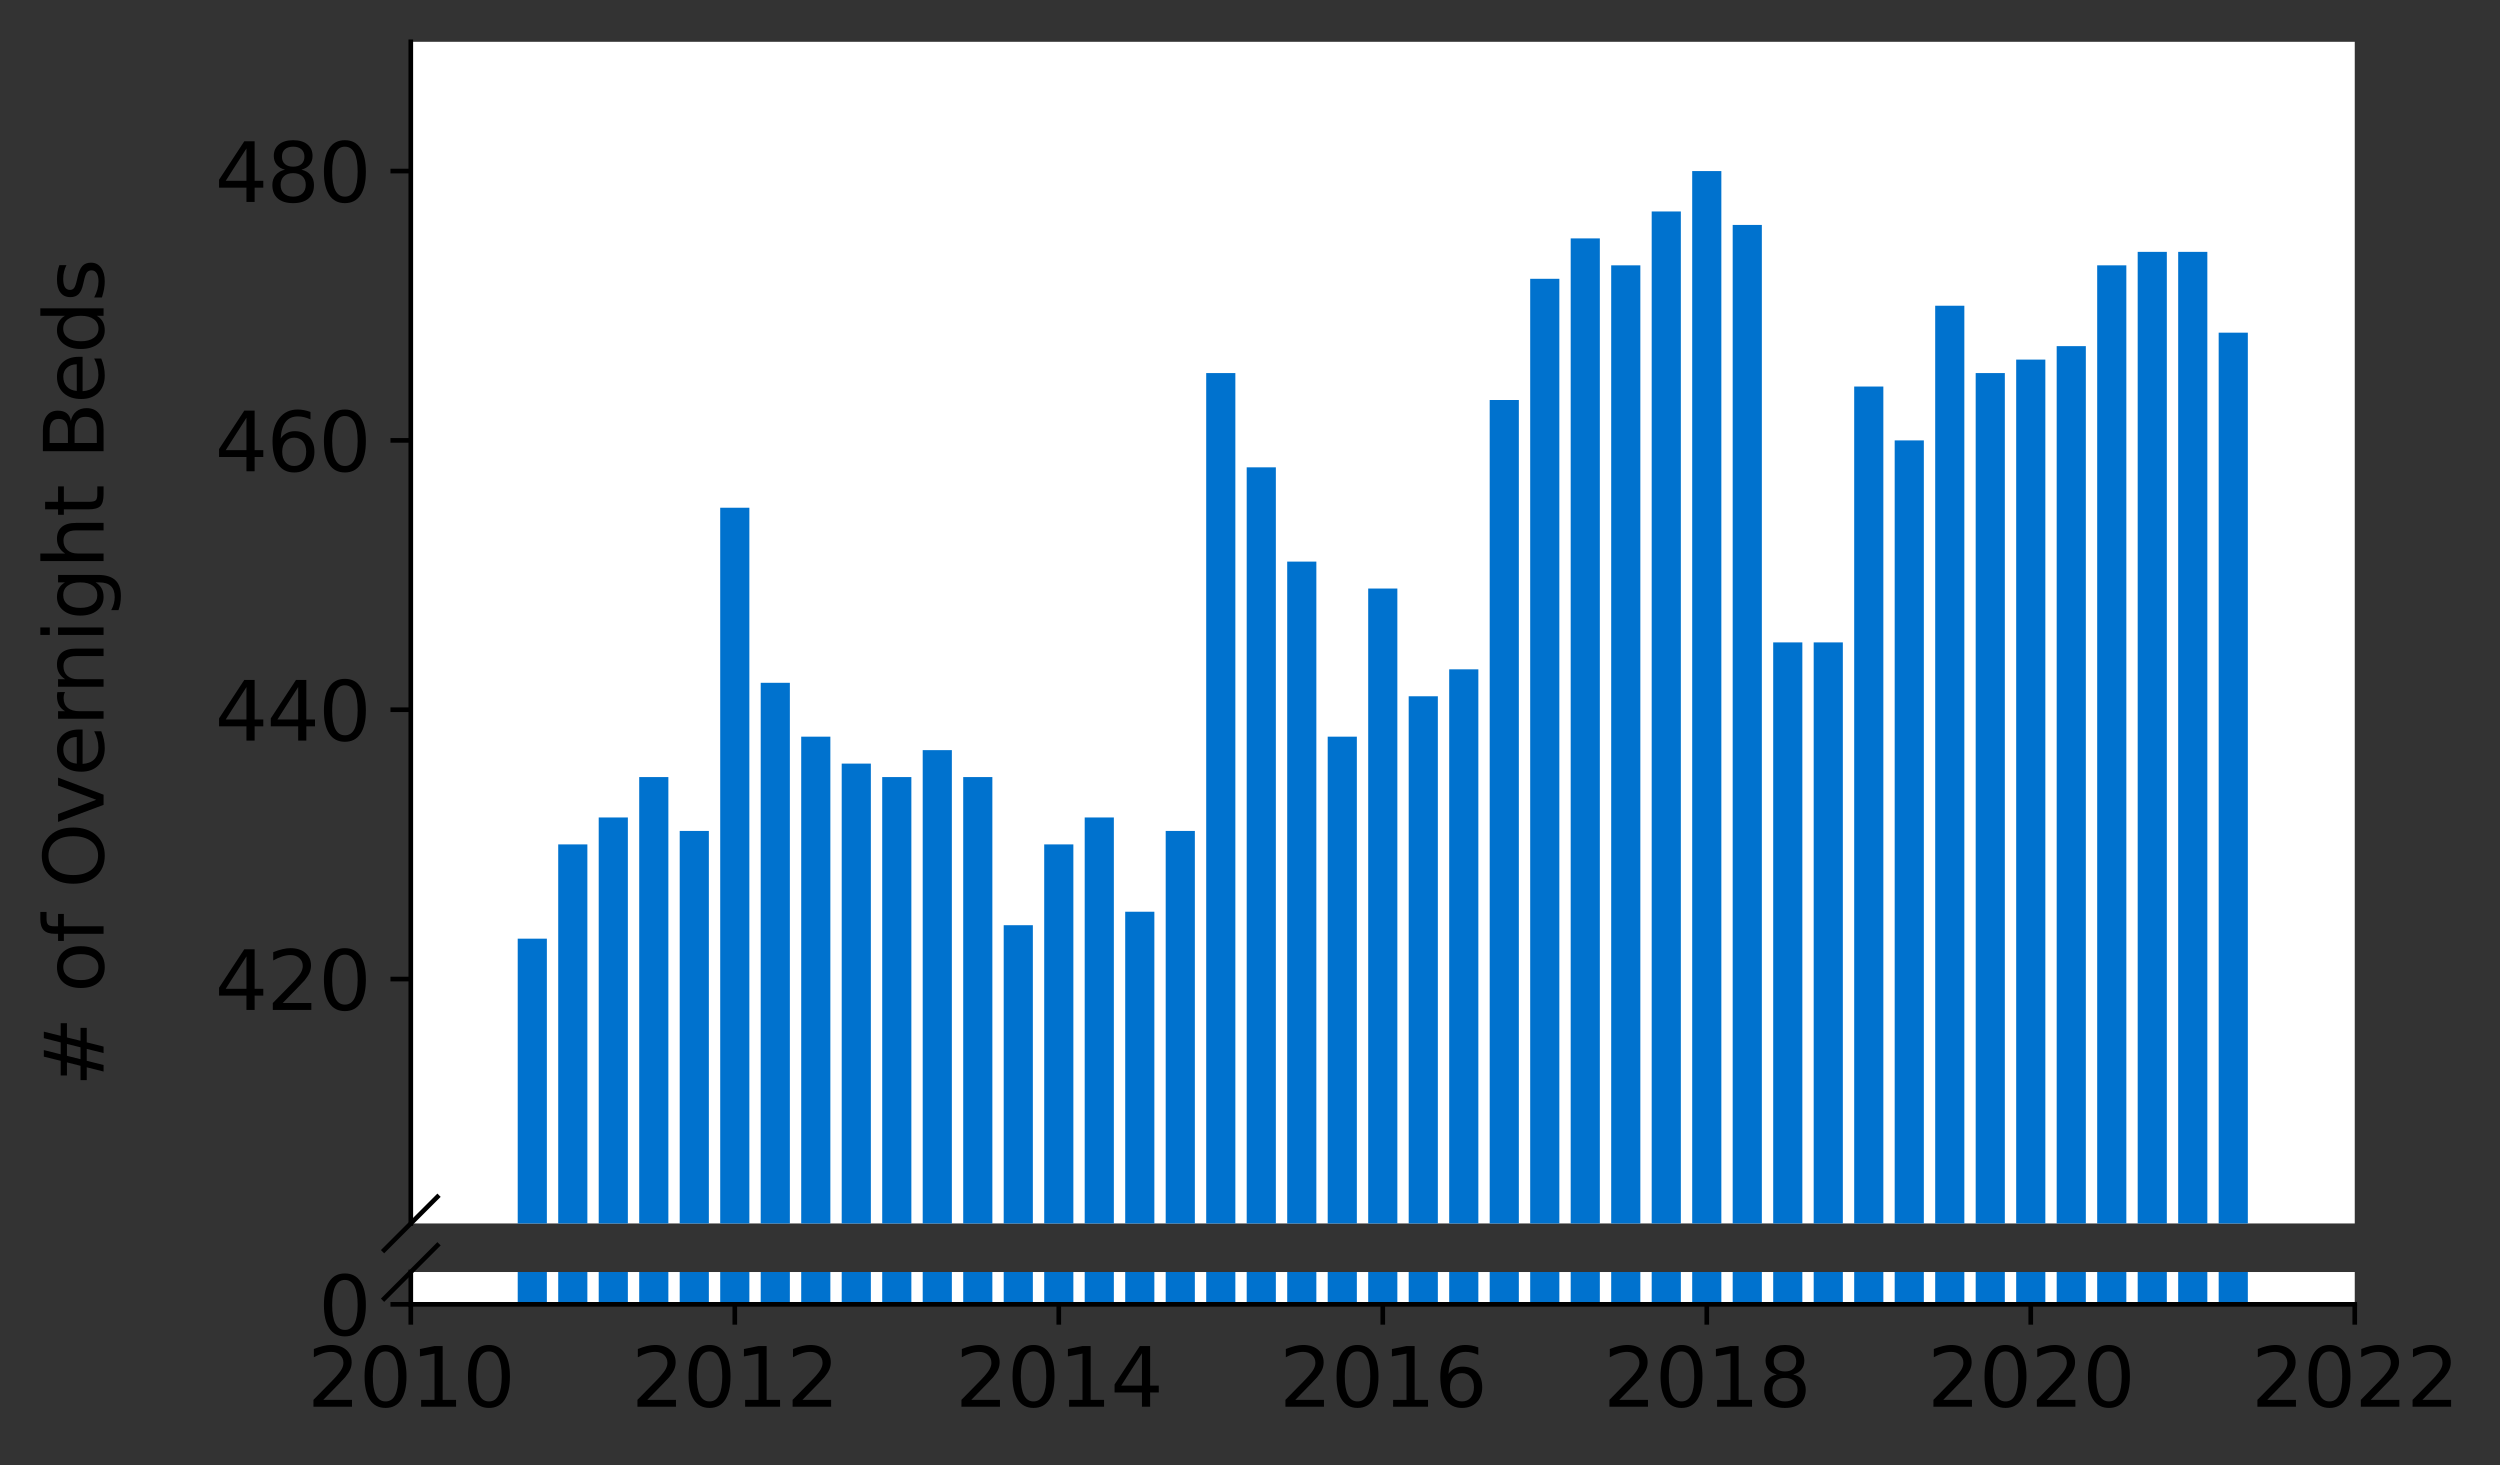 <?xml version="1.0" encoding="utf-8" standalone="no"?>
<!DOCTYPE svg PUBLIC "-//W3C//DTD SVG 1.1//EN"
  "http://www.w3.org/Graphics/SVG/1.1/DTD/svg11.dtd">
<svg height="252.389pt" version="1.1" viewBox="0 0 430.564 252.389" width="430.564pt" xmlns="http://www.w3.org/2000/svg" xmlns:xlink="http://www.w3.org/1999/xlink">
 <rect x="0" y="0" width="430.564" height="252.389" fill="#333333" stroke="none"/>
 <defs>
  <style type="text/css">*{stroke-linecap:butt;stroke-linejoin:round;}</style>
 </defs>
 <g id="figure_1">
  <g id="patch_1">
   <path d="M 0 252.389 
L 430.564 252.389 
L 430.564 0 
L 0 0 
z
" style="fill:none;"/>
  </g>
  <g id="axes_1">
   <g id="patch_2">
    <path d="M 70.749 210.711 
L 405.549 210.711 
L 405.549 7.2 
L 70.749 7.2 
z
" style="fill:#ffffff;"/>
   </g>
   <g id="patch_3">
    <path clip-path="url(#pcd3ae23760)" d="M 382.113 1142.686 
L 387.135 1142.686 
L 387.135 57.295 
L 382.113 57.295 
z
" style="fill:#0072ce;"/>
   </g>
   <g id="patch_4">
    <path clip-path="url(#pcd3ae23760)" d="M 375.138 1142.686 
L 380.16 1142.686 
L 380.16 43.38 
L 375.138 43.38 
z
" style="fill:#0072ce;"/>
   </g>
   <g id="patch_5">
    <path clip-path="url(#pcd3ae23760)" d="M 368.163 1142.686 
L 373.185 1142.686 
L 373.185 43.38 
L 368.163 43.38 
z
" style="fill:#0072ce;"/>
   </g>
   <g id="patch_6">
    <path clip-path="url(#pcd3ae23760)" d="M 361.188 1142.686 
L 366.21 1142.686 
L 366.21 45.699 
L 361.188 45.699 
z
" style="fill:#0072ce;"/>
   </g>
   <g id="patch_7">
    <path clip-path="url(#pcd3ae23760)" d="M 354.213 1142.686 
L 359.235 1142.686 
L 359.235 59.614 
L 354.213 59.614 
z
" style="fill:#0072ce;"/>
   </g>
   <g id="patch_8">
    <path clip-path="url(#pcd3ae23760)" d="M 347.238 1142.686 
L 352.26 1142.686 
L 352.26 61.933 
L 347.238 61.933 
z
" style="fill:#0072ce;"/>
   </g>
   <g id="patch_9">
    <path clip-path="url(#pcd3ae23760)" d="M 340.263 1142.686 
L 345.285 1142.686 
L 345.285 64.253 
L 340.263 64.253 
z
" style="fill:#0072ce;"/>
   </g>
   <g id="patch_10">
    <path clip-path="url(#pcd3ae23760)" d="M 333.288 1142.686 
L 338.31 1142.686 
L 338.31 52.657 
L 333.288 52.657 
z
" style="fill:#0072ce;"/>
   </g>
   <g id="patch_11">
    <path clip-path="url(#pcd3ae23760)" d="M 326.313 1142.686 
L 331.335 1142.686 
L 331.335 75.849 
L 326.313 75.849 
z
" style="fill:#0072ce;"/>
   </g>
   <g id="patch_12">
    <path clip-path="url(#pcd3ae23760)" d="M 319.338 1142.686 
L 324.36 1142.686 
L 324.36 66.572 
L 319.338 66.572 
z
" style="fill:#0072ce;"/>
   </g>
   <g id="patch_13">
    <path clip-path="url(#pcd3ae23760)" d="M 312.363 1142.686 
L 317.385 1142.686 
L 317.385 110.637 
L 312.363 110.637 
z
" style="fill:#0072ce;"/>
   </g>
   <g id="patch_14">
    <path clip-path="url(#pcd3ae23760)" d="M 305.388 1142.686 
L 310.41 1142.686 
L 310.41 110.637 
L 305.388 110.637 
z
" style="fill:#0072ce;"/>
   </g>
   <g id="patch_15">
    <path clip-path="url(#pcd3ae23760)" d="M 298.413 1142.686 
L 303.435 1142.686 
L 303.435 38.741 
L 298.413 38.741 
z
" style="fill:#0072ce;"/>
   </g>
   <g id="patch_16">
    <path clip-path="url(#pcd3ae23760)" d="M 291.438 1142.686 
L 296.46 1142.686 
L 296.46 29.464 
L 291.438 29.464 
z
" style="fill:#0072ce;"/>
   </g>
   <g id="patch_17">
    <path clip-path="url(#pcd3ae23760)" d="M 284.463 1142.686 
L 289.485 1142.686 
L 289.485 36.422 
L 284.463 36.422 
z
" style="fill:#0072ce;"/>
   </g>
   <g id="patch_18">
    <path clip-path="url(#pcd3ae23760)" d="M 277.488 1142.686 
L 282.51 1142.686 
L 282.51 45.699 
L 277.488 45.699 
z
" style="fill:#0072ce;"/>
   </g>
   <g id="patch_19">
    <path clip-path="url(#pcd3ae23760)" d="M 270.513 1142.686 
L 275.535 1142.686 
L 275.535 41.06 
L 270.513 41.06 
z
" style="fill:#0072ce;"/>
   </g>
   <g id="patch_20">
    <path clip-path="url(#pcd3ae23760)" d="M 263.538 1142.686 
L 268.56 1142.686 
L 268.56 48.018 
L 263.538 48.018 
z
" style="fill:#0072ce;"/>
   </g>
   <g id="patch_21">
    <path clip-path="url(#pcd3ae23760)" d="M 256.563 1142.686 
L 261.585 1142.686 
L 261.585 68.891 
L 256.563 68.891 
z
" style="fill:#0072ce;"/>
   </g>
   <g id="patch_22">
    <path clip-path="url(#pcd3ae23760)" d="M 249.588 1142.686 
L 254.61 1142.686 
L 254.61 115.275 
L 249.588 115.275 
z
" style="fill:#0072ce;"/>
   </g>
   <g id="patch_23">
    <path clip-path="url(#pcd3ae23760)" d="M 242.613 1142.686 
L 247.635 1142.686 
L 247.635 119.914 
L 242.613 119.914 
z
" style="fill:#0072ce;"/>
   </g>
   <g id="patch_24">
    <path clip-path="url(#pcd3ae23760)" d="M 235.638 1142.686 
L 240.66 1142.686 
L 240.66 101.36 
L 235.638 101.36 
z
" style="fill:#0072ce;"/>
   </g>
   <g id="patch_25">
    <path clip-path="url(#pcd3ae23760)" d="M 228.663 1142.686 
L 233.685 1142.686 
L 233.685 126.871 
L 228.663 126.871 
z
" style="fill:#0072ce;"/>
   </g>
   <g id="patch_26">
    <path clip-path="url(#pcd3ae23760)" d="M 221.688 1142.686 
L 226.71 1142.686 
L 226.71 96.722 
L 221.688 96.722 
z
" style="fill:#0072ce;"/>
   </g>
   <g id="patch_27">
    <path clip-path="url(#pcd3ae23760)" d="M 214.713 1142.686 
L 219.735 1142.686 
L 219.735 80.487 
L 214.713 80.487 
z
" style="fill:#0072ce;"/>
   </g>
   <g id="patch_28">
    <path clip-path="url(#pcd3ae23760)" d="M 207.738 1142.686 
L 212.76 1142.686 
L 212.76 64.253 
L 207.738 64.253 
z
" style="fill:#0072ce;"/>
   </g>
   <g id="patch_29">
    <path clip-path="url(#pcd3ae23760)" d="M 200.763 1142.686 
L 205.785 1142.686 
L 205.785 143.106 
L 200.763 143.106 
z
" style="fill:#0072ce;"/>
   </g>
   <g id="patch_30">
    <path clip-path="url(#pcd3ae23760)" d="M 193.788 1142.686 
L 198.81 1142.686 
L 198.81 157.021 
L 193.788 157.021 
z
" style="fill:#0072ce;"/>
   </g>
   <g id="patch_31">
    <path clip-path="url(#pcd3ae23760)" d="M 186.813 1142.686 
L 191.835 1142.686 
L 191.835 140.787 
L 186.813 140.787 
z
" style="fill:#0072ce;"/>
   </g>
   <g id="patch_32">
    <path clip-path="url(#pcd3ae23760)" d="M 179.838 1142.686 
L 184.86 1142.686 
L 184.86 145.425 
L 179.838 145.425 
z
" style="fill:#0072ce;"/>
   </g>
   <g id="patch_33">
    <path clip-path="url(#pcd3ae23760)" d="M 172.863 1142.686 
L 177.885 1142.686 
L 177.885 159.34 
L 172.863 159.34 
z
" style="fill:#0072ce;"/>
   </g>
   <g id="patch_34">
    <path clip-path="url(#pcd3ae23760)" d="M 165.888 1142.686 
L 170.91 1142.686 
L 170.91 133.829 
L 165.888 133.829 
z
" style="fill:#0072ce;"/>
   </g>
   <g id="patch_35">
    <path clip-path="url(#pcd3ae23760)" d="M 158.913 1142.686 
L 163.935 1142.686 
L 163.935 129.191 
L 158.913 129.191 
z
" style="fill:#0072ce;"/>
   </g>
   <g id="patch_36">
    <path clip-path="url(#pcd3ae23760)" d="M 151.938 1142.686 
L 156.96 1142.686 
L 156.96 133.829 
L 151.938 133.829 
z
" style="fill:#0072ce;"/>
   </g>
   <g id="patch_37">
    <path clip-path="url(#pcd3ae23760)" d="M 144.963 1142.686 
L 149.985 1142.686 
L 149.985 131.51 
L 144.963 131.51 
z
" style="fill:#0072ce;"/>
   </g>
   <g id="patch_38">
    <path clip-path="url(#pcd3ae23760)" d="M 137.988 1142.686 
L 143.01 1142.686 
L 143.01 126.871 
L 137.988 126.871 
z
" style="fill:#0072ce;"/>
   </g>
   <g id="patch_39">
    <path clip-path="url(#pcd3ae23760)" d="M 131.013 1142.686 
L 136.035 1142.686 
L 136.035 117.594 
L 131.013 117.594 
z
" style="fill:#0072ce;"/>
   </g>
   <g id="patch_40">
    <path clip-path="url(#pcd3ae23760)" d="M 124.038 1142.686 
L 129.06 1142.686 
L 129.06 87.445 
L 124.038 87.445 
z
" style="fill:#0072ce;"/>
   </g>
   <g id="patch_41">
    <path clip-path="url(#pcd3ae23760)" d="M 117.063 1142.686 
L 122.085 1142.686 
L 122.085 143.106 
L 117.063 143.106 
z
" style="fill:#0072ce;"/>
   </g>
   <g id="patch_42">
    <path clip-path="url(#pcd3ae23760)" d="M 110.088 1142.686 
L 115.11 1142.686 
L 115.11 133.829 
L 110.088 133.829 
z
" style="fill:#0072ce;"/>
   </g>
   <g id="patch_43">
    <path clip-path="url(#pcd3ae23760)" d="M 103.113 1142.686 
L 108.135 1142.686 
L 108.135 140.787 
L 103.113 140.787 
z
" style="fill:#0072ce;"/>
   </g>
   <g id="patch_44">
    <path clip-path="url(#pcd3ae23760)" d="M 96.138 1142.686 
L 101.16 1142.686 
L 101.16 145.425 
L 96.138 145.425 
z
" style="fill:#0072ce;"/>
   </g>
   <g id="patch_45">
    <path clip-path="url(#pcd3ae23760)" d="M 89.163 1142.686 
L 94.185 1142.686 
L 94.185 161.659 
L 89.163 161.659 
z
" style="fill:#0072ce;"/>
   </g>
   <g id="matplotlib.axis_1">
    <g id="xtick_1"/>
    <g id="xtick_2"/>
    <g id="xtick_3"/>
    <g id="xtick_4"/>
    <g id="xtick_5"/>
    <g id="xtick_6"/>
    <g id="xtick_7"/>
   </g>
   <g id="matplotlib.axis_2">
    <g id="ytick_1">
     <g id="line2d_1">
      <defs>
       <path d="M 0 0 
L -3.5 0 
" id="m2657953b6a" style="stroke:#000000;stroke-width:0.8;"/>
      </defs>
      <g>
       <use style="stroke:#000000;stroke-width:0.8;" x="70.749" xlink:href="#m2657953b6a" y="168.617"/>
      </g>
     </g>
     <g id="text_1">
      <!-- 420 -->
      <g transform="translate(37.027 173.936)scale(0.14 -0.14)">
       <defs>
        <path d="M 2419 4116 
L 825 1625 
L 2419 1625 
L 2419 4116 
z
M 2253 4666 
L 3047 4666 
L 3047 1625 
L 3713 1625 
L 3713 1100 
L 3047 1100 
L 3047 0 
L 2419 0 
L 2419 1100 
L 313 1100 
L 313 1709 
L 2253 4666 
z
" id="DejaVuSans-34" transform="scale(0.016)"/>
        <path d="M 1228 531 
L 3431 531 
L 3431 0 
L 469 0 
L 469 531 
Q 828 903 1448 1529 
Q 2069 2156 2228 2338 
Q 2531 2678 2651 2914 
Q 2772 3150 2772 3378 
Q 2772 3750 2511 3984 
Q 2250 4219 1831 4219 
Q 1534 4219 1204 4116 
Q 875 4013 500 3803 
L 500 4441 
Q 881 4594 1212 4672 
Q 1544 4750 1819 4750 
Q 2544 4750 2975 4387 
Q 3406 4025 3406 3419 
Q 3406 3131 3298 2873 
Q 3191 2616 2906 2266 
Q 2828 2175 2409 1742 
Q 1991 1309 1228 531 
z
" id="DejaVuSans-32" transform="scale(0.016)"/>
        <path d="M 2034 4250 
Q 1547 4250 1301 3770 
Q 1056 3291 1056 2328 
Q 1056 1369 1301 889 
Q 1547 409 2034 409 
Q 2525 409 2770 889 
Q 3016 1369 3016 2328 
Q 3016 3291 2770 3770 
Q 2525 4250 2034 4250 
z
M 2034 4750 
Q 2819 4750 3233 4129 
Q 3647 3509 3647 2328 
Q 3647 1150 3233 529 
Q 2819 -91 2034 -91 
Q 1250 -91 836 529 
Q 422 1150 422 2328 
Q 422 3509 836 4129 
Q 1250 4750 2034 4750 
z
" id="DejaVuSans-30" transform="scale(0.016)"/>
       </defs>
       <use xlink:href="#DejaVuSans-34"/>
       <use x="63.623" xlink:href="#DejaVuSans-32"/>
       <use x="127.246" xlink:href="#DejaVuSans-30"/>
      </g>
     </g>
    </g>
    <g id="ytick_2">
     <g id="line2d_2">
      <g>
       <use style="stroke:#000000;stroke-width:0.8;" x="70.749" xlink:href="#m2657953b6a" y="122.233"/>
      </g>
     </g>
     <g id="text_2">
      <!-- 440 -->
      <g transform="translate(37.027 127.552)scale(0.14 -0.14)">
       <use xlink:href="#DejaVuSans-34"/>
       <use x="63.623" xlink:href="#DejaVuSans-34"/>
       <use x="127.246" xlink:href="#DejaVuSans-30"/>
      </g>
     </g>
    </g>
    <g id="ytick_3">
     <g id="line2d_3">
      <g>
       <use style="stroke:#000000;stroke-width:0.8;" x="70.749" xlink:href="#m2657953b6a" y="75.849"/>
      </g>
     </g>
     <g id="text_3">
      <!-- 460 -->
      <g transform="translate(37.027 81.168)scale(0.14 -0.14)">
       <defs>
        <path d="M 2113 2584 
Q 1688 2584 1439 2293 
Q 1191 2003 1191 1497 
Q 1191 994 1439 701 
Q 1688 409 2113 409 
Q 2538 409 2786 701 
Q 3034 994 3034 1497 
Q 3034 2003 2786 2293 
Q 2538 2584 2113 2584 
z
M 3366 4563 
L 3366 3988 
Q 3128 4100 2886 4159 
Q 2644 4219 2406 4219 
Q 1781 4219 1451 3797 
Q 1122 3375 1075 2522 
Q 1259 2794 1537 2939 
Q 1816 3084 2150 3084 
Q 2853 3084 3261 2657 
Q 3669 2231 3669 1497 
Q 3669 778 3244 343 
Q 2819 -91 2113 -91 
Q 1303 -91 875 529 
Q 447 1150 447 2328 
Q 447 3434 972 4092 
Q 1497 4750 2381 4750 
Q 2619 4750 2861 4703 
Q 3103 4656 3366 4563 
z
" id="DejaVuSans-36" transform="scale(0.016)"/>
       </defs>
       <use xlink:href="#DejaVuSans-34"/>
       <use x="63.623" xlink:href="#DejaVuSans-36"/>
       <use x="127.246" xlink:href="#DejaVuSans-30"/>
      </g>
     </g>
    </g>
    <g id="ytick_4">
     <g id="line2d_4">
      <g>
       <use style="stroke:#000000;stroke-width:0.8;" x="70.749" xlink:href="#m2657953b6a" y="29.464"/>
      </g>
     </g>
     <g id="text_4">
      <!-- 480 -->
      <g transform="translate(37.027 34.783)scale(0.14 -0.14)">
       <defs>
        <path d="M 2034 2216 
Q 1584 2216 1326 1975 
Q 1069 1734 1069 1313 
Q 1069 891 1326 650 
Q 1584 409 2034 409 
Q 2484 409 2743 651 
Q 3003 894 3003 1313 
Q 3003 1734 2745 1975 
Q 2488 2216 2034 2216 
z
M 1403 2484 
Q 997 2584 770 2862 
Q 544 3141 544 3541 
Q 544 4100 942 4425 
Q 1341 4750 2034 4750 
Q 2731 4750 3128 4425 
Q 3525 4100 3525 3541 
Q 3525 3141 3298 2862 
Q 3072 2584 2669 2484 
Q 3125 2378 3379 2068 
Q 3634 1759 3634 1313 
Q 3634 634 3220 271 
Q 2806 -91 2034 -91 
Q 1263 -91 848 271 
Q 434 634 434 1313 
Q 434 1759 690 2068 
Q 947 2378 1403 2484 
z
M 1172 3481 
Q 1172 3119 1398 2916 
Q 1625 2713 2034 2713 
Q 2441 2713 2670 2916 
Q 2900 3119 2900 3481 
Q 2900 3844 2670 4047 
Q 2441 4250 2034 4250 
Q 1625 4250 1398 4047 
Q 1172 3844 1172 3481 
z
" id="DejaVuSans-38" transform="scale(0.016)"/>
       </defs>
       <use xlink:href="#DejaVuSans-34"/>
       <use x="63.623" xlink:href="#DejaVuSans-38"/>
       <use x="127.246" xlink:href="#DejaVuSans-30"/>
      </g>
     </g>
    </g>
   </g>
   <g id="line2d_5">
    <path d="M 66.167 215.293 
L 75.331 206.129 
" style="fill:none;stroke:#000000;stroke-linecap:square;stroke-width:0.8;"/>
   </g>
   <g id="patch_46">
    <path d="M 70.749 210.711 
L 70.749 7.2 
" style="fill:none;stroke:#000000;stroke-linecap:square;stroke-linejoin:miter;stroke-width:0.8;"/>
   </g>
  </g>
  <g id="axes_2">
   <g id="patch_47">
    <path d="M 70.749 224.64 
L 405.549 224.64 
L 405.549 219.074 
L 70.749 219.074 
z
" style="fill:#ffffff;"/>
   </g>
   <g id="patch_48">
    <path clip-path="url(#pb24254c995)" d="M 382.113 224.64 
L 387.135 224.64 
L 387.135 -860.751 
L 382.113 -860.751 
z
" style="fill:#0072ce;"/>
   </g>
   <g id="patch_49">
    <path clip-path="url(#pb24254c995)" d="M 375.138 224.64 
L 380.16 224.64 
L 380.16 -874.666 
L 375.138 -874.666 
z
" style="fill:#0072ce;"/>
   </g>
   <g id="patch_50">
    <path clip-path="url(#pb24254c995)" d="M 368.163 224.64 
L 373.185 224.64 
L 373.185 -874.666 
L 368.163 -874.666 
z
" style="fill:#0072ce;"/>
   </g>
   <g id="patch_51">
    <path clip-path="url(#pb24254c995)" d="M 361.188 224.64 
L 366.21 224.64 
L 366.21 -872.347 
L 361.188 -872.347 
z
" style="fill:#0072ce;"/>
   </g>
   <g id="patch_52">
    <path clip-path="url(#pb24254c995)" d="M 354.213 224.64 
L 359.235 224.64 
L 359.235 -858.432 
L 354.213 -858.432 
z
" style="fill:#0072ce;"/>
   </g>
   <g id="patch_53">
    <path clip-path="url(#pb24254c995)" d="M 347.238 224.64 
L 352.26 224.64 
L 352.26 -856.113 
L 347.238 -856.113 
z
" style="fill:#0072ce;"/>
   </g>
   <g id="patch_54">
    <path clip-path="url(#pb24254c995)" d="M 340.263 224.64 
L 345.285 224.64 
L 345.285 -853.793 
L 340.263 -853.793 
z
" style="fill:#0072ce;"/>
   </g>
   <g id="patch_55">
    <path clip-path="url(#pb24254c995)" d="M 333.288 224.64 
L 338.31 224.64 
L 338.31 -865.389 
L 333.288 -865.389 
z
" style="fill:#0072ce;"/>
   </g>
   <g id="patch_56">
    <path clip-path="url(#pb24254c995)" d="M 326.313 224.64 
L 331.335 224.64 
L 331.335 -842.197 
L 326.313 -842.197 
z
" style="fill:#0072ce;"/>
   </g>
   <g id="patch_57">
    <path clip-path="url(#pb24254c995)" d="M 319.338 224.64 
L 324.36 224.64 
L 324.36 -851.474 
L 319.338 -851.474 
z
" style="fill:#0072ce;"/>
   </g>
   <g id="patch_58">
    <path clip-path="url(#pb24254c995)" d="M 312.363 224.64 
L 317.385 224.64 
L 317.385 -807.409 
L 312.363 -807.409 
z
" style="fill:#0072ce;"/>
   </g>
   <g id="patch_59">
    <path clip-path="url(#pb24254c995)" d="M 305.388 224.64 
L 310.41 224.64 
L 310.41 -807.409 
L 305.388 -807.409 
z
" style="fill:#0072ce;"/>
   </g>
   <g id="patch_60">
    <path clip-path="url(#pb24254c995)" d="M 298.413 224.64 
L 303.435 224.64 
L 303.435 -879.305 
L 298.413 -879.305 
z
" style="fill:#0072ce;"/>
   </g>
   <g id="patch_61">
    <path clip-path="url(#pb24254c995)" d="M 291.438 224.64 
L 296.46 224.64 
L 296.46 -888.582 
L 291.438 -888.582 
z
" style="fill:#0072ce;"/>
   </g>
   <g id="patch_62">
    <path clip-path="url(#pb24254c995)" d="M 284.463 224.64 
L 289.485 224.64 
L 289.485 -881.624 
L 284.463 -881.624 
z
" style="fill:#0072ce;"/>
   </g>
   <g id="patch_63">
    <path clip-path="url(#pb24254c995)" d="M 277.488 224.64 
L 282.51 224.64 
L 282.51 -872.347 
L 277.488 -872.347 
z
" style="fill:#0072ce;"/>
   </g>
   <g id="patch_64">
    <path clip-path="url(#pb24254c995)" d="M 270.513 224.64 
L 275.535 224.64 
L 275.535 -876.985 
L 270.513 -876.985 
z
" style="fill:#0072ce;"/>
   </g>
   <g id="patch_65">
    <path clip-path="url(#pb24254c995)" d="M 263.538 224.64 
L 268.56 224.64 
L 268.56 -870.028 
L 263.538 -870.028 
z
" style="fill:#0072ce;"/>
   </g>
   <g id="patch_66">
    <path clip-path="url(#pb24254c995)" d="M 256.563 224.64 
L 261.585 224.64 
L 261.585 -849.155 
L 256.563 -849.155 
z
" style="fill:#0072ce;"/>
   </g>
   <g id="patch_67">
    <path clip-path="url(#pb24254c995)" d="M 249.588 224.64 
L 254.61 224.64 
L 254.61 -802.771 
L 249.588 -802.771 
z
" style="fill:#0072ce;"/>
   </g>
   <g id="patch_68">
    <path clip-path="url(#pb24254c995)" d="M 242.613 224.64 
L 247.635 224.64 
L 247.635 -798.132 
L 242.613 -798.132 
z
" style="fill:#0072ce;"/>
   </g>
   <g id="patch_69">
    <path clip-path="url(#pb24254c995)" d="M 235.638 224.64 
L 240.66 224.64 
L 240.66 -816.686 
L 235.638 -816.686 
z
" style="fill:#0072ce;"/>
   </g>
   <g id="patch_70">
    <path clip-path="url(#pb24254c995)" d="M 228.663 224.64 
L 233.685 224.64 
L 233.685 -791.175 
L 228.663 -791.175 
z
" style="fill:#0072ce;"/>
   </g>
   <g id="patch_71">
    <path clip-path="url(#pb24254c995)" d="M 221.688 224.64 
L 226.71 224.64 
L 226.71 -821.324 
L 221.688 -821.324 
z
" style="fill:#0072ce;"/>
   </g>
   <g id="patch_72">
    <path clip-path="url(#pb24254c995)" d="M 214.713 224.64 
L 219.735 224.64 
L 219.735 -837.559 
L 214.713 -837.559 
z
" style="fill:#0072ce;"/>
   </g>
   <g id="patch_73">
    <path clip-path="url(#pb24254c995)" d="M 207.738 224.64 
L 212.76 224.64 
L 212.76 -853.793 
L 207.738 -853.793 
z
" style="fill:#0072ce;"/>
   </g>
   <g id="patch_74">
    <path clip-path="url(#pb24254c995)" d="M 200.763 224.64 
L 205.785 224.64 
L 205.785 -774.94 
L 200.763 -774.94 
z
" style="fill:#0072ce;"/>
   </g>
   <g id="patch_75">
    <path clip-path="url(#pb24254c995)" d="M 193.788 224.64 
L 198.81 224.64 
L 198.81 -761.025 
L 193.788 -761.025 
z
" style="fill:#0072ce;"/>
   </g>
   <g id="patch_76">
    <path clip-path="url(#pb24254c995)" d="M 186.813 224.64 
L 191.835 224.64 
L 191.835 -777.259 
L 186.813 -777.259 
z
" style="fill:#0072ce;"/>
   </g>
   <g id="patch_77">
    <path clip-path="url(#pb24254c995)" d="M 179.838 224.64 
L 184.86 224.64 
L 184.86 -772.621 
L 179.838 -772.621 
z
" style="fill:#0072ce;"/>
   </g>
   <g id="patch_78">
    <path clip-path="url(#pb24254c995)" d="M 172.863 224.64 
L 177.885 224.64 
L 177.885 -758.706 
L 172.863 -758.706 
z
" style="fill:#0072ce;"/>
   </g>
   <g id="patch_79">
    <path clip-path="url(#pb24254c995)" d="M 165.888 224.64 
L 170.91 224.64 
L 170.91 -784.217 
L 165.888 -784.217 
z
" style="fill:#0072ce;"/>
   </g>
   <g id="patch_80">
    <path clip-path="url(#pb24254c995)" d="M 158.913 224.64 
L 163.935 224.64 
L 163.935 -788.855 
L 158.913 -788.855 
z
" style="fill:#0072ce;"/>
   </g>
   <g id="patch_81">
    <path clip-path="url(#pb24254c995)" d="M 151.938 224.64 
L 156.96 224.64 
L 156.96 -784.217 
L 151.938 -784.217 
z
" style="fill:#0072ce;"/>
   </g>
   <g id="patch_82">
    <path clip-path="url(#pb24254c995)" d="M 144.963 224.64 
L 149.985 224.64 
L 149.985 -786.536 
L 144.963 -786.536 
z
" style="fill:#0072ce;"/>
   </g>
   <g id="patch_83">
    <path clip-path="url(#pb24254c995)" d="M 137.988 224.64 
L 143.01 224.64 
L 143.01 -791.175 
L 137.988 -791.175 
z
" style="fill:#0072ce;"/>
   </g>
   <g id="patch_84">
    <path clip-path="url(#pb24254c995)" d="M 131.013 224.64 
L 136.035 224.64 
L 136.035 -800.452 
L 131.013 -800.452 
z
" style="fill:#0072ce;"/>
   </g>
   <g id="patch_85">
    <path clip-path="url(#pb24254c995)" d="M 124.038 224.64 
L 129.06 224.64 
L 129.06 -830.601 
L 124.038 -830.601 
z
" style="fill:#0072ce;"/>
   </g>
   <g id="patch_86">
    <path clip-path="url(#pb24254c995)" d="M 117.063 224.64 
L 122.085 224.64 
L 122.085 -774.94 
L 117.063 -774.94 
z
" style="fill:#0072ce;"/>
   </g>
   <g id="patch_87">
    <path clip-path="url(#pb24254c995)" d="M 110.088 224.64 
L 115.11 224.64 
L 115.11 -784.217 
L 110.088 -784.217 
z
" style="fill:#0072ce;"/>
   </g>
   <g id="patch_88">
    <path clip-path="url(#pb24254c995)" d="M 103.113 224.64 
L 108.135 224.64 
L 108.135 -777.259 
L 103.113 -777.259 
z
" style="fill:#0072ce;"/>
   </g>
   <g id="patch_89">
    <path clip-path="url(#pb24254c995)" d="M 96.138 224.64 
L 101.16 224.64 
L 101.16 -772.621 
L 96.138 -772.621 
z
" style="fill:#0072ce;"/>
   </g>
   <g id="patch_90">
    <path clip-path="url(#pb24254c995)" d="M 89.163 224.64 
L 94.185 224.64 
L 94.185 -756.386 
L 89.163 -756.386 
z
" style="fill:#0072ce;"/>
   </g>
   <g id="matplotlib.axis_3">
    <g id="xtick_8">
     <g id="line2d_6">
      <defs>
       <path d="M 0 0 
L 0 3.5 
" id="m9bf5236718" style="stroke:#000000;stroke-width:0.8;"/>
      </defs>
      <g>
       <use style="stroke:#000000;stroke-width:0.8;" x="70.749" xlink:href="#m9bf5236718" y="224.64"/>
      </g>
     </g>
     <g id="text_5">
      <!-- 2010 -->
      <g transform="translate(52.934 242.278)scale(0.14 -0.14)">
       <defs>
        <path d="M 794 531 
L 1825 531 
L 1825 4091 
L 703 3866 
L 703 4441 
L 1819 4666 
L 2450 4666 
L 2450 531 
L 3481 531 
L 3481 0 
L 794 0 
L 794 531 
z
" id="DejaVuSans-31" transform="scale(0.016)"/>
       </defs>
       <use xlink:href="#DejaVuSans-32"/>
       <use x="63.623" xlink:href="#DejaVuSans-30"/>
       <use x="127.246" xlink:href="#DejaVuSans-31"/>
       <use x="190.869" xlink:href="#DejaVuSans-30"/>
      </g>
     </g>
    </g>
    <g id="xtick_9">
     <g id="line2d_7">
      <g>
       <use style="stroke:#000000;stroke-width:0.8;" x="126.549" xlink:href="#m9bf5236718" y="224.64"/>
      </g>
     </g>
     <g id="text_6">
      <!-- 2012 -->
      <g transform="translate(108.734 242.278)scale(0.14 -0.14)">
       <use xlink:href="#DejaVuSans-32"/>
       <use x="63.623" xlink:href="#DejaVuSans-30"/>
       <use x="127.246" xlink:href="#DejaVuSans-31"/>
       <use x="190.869" xlink:href="#DejaVuSans-32"/>
      </g>
     </g>
    </g>
    <g id="xtick_10">
     <g id="line2d_8">
      <g>
       <use style="stroke:#000000;stroke-width:0.8;" x="182.349" xlink:href="#m9bf5236718" y="224.64"/>
      </g>
     </g>
     <g id="text_7">
      <!-- 2014 -->
      <g transform="translate(164.534 242.278)scale(0.14 -0.14)">
       <use xlink:href="#DejaVuSans-32"/>
       <use x="63.623" xlink:href="#DejaVuSans-30"/>
       <use x="127.246" xlink:href="#DejaVuSans-31"/>
       <use x="190.869" xlink:href="#DejaVuSans-34"/>
      </g>
     </g>
    </g>
    <g id="xtick_11">
     <g id="line2d_9">
      <g>
       <use style="stroke:#000000;stroke-width:0.8;" x="238.149" xlink:href="#m9bf5236718" y="224.64"/>
      </g>
     </g>
     <g id="text_8">
      <!-- 2016 -->
      <g transform="translate(220.334 242.278)scale(0.14 -0.14)">
       <use xlink:href="#DejaVuSans-32"/>
       <use x="63.623" xlink:href="#DejaVuSans-30"/>
       <use x="127.246" xlink:href="#DejaVuSans-31"/>
       <use x="190.869" xlink:href="#DejaVuSans-36"/>
      </g>
     </g>
    </g>
    <g id="xtick_12">
     <g id="line2d_10">
      <g>
       <use style="stroke:#000000;stroke-width:0.8;" x="293.949" xlink:href="#m9bf5236718" y="224.64"/>
      </g>
     </g>
     <g id="text_9">
      <!-- 2018 -->
      <g transform="translate(276.134 242.278)scale(0.14 -0.14)">
       <use xlink:href="#DejaVuSans-32"/>
       <use x="63.623" xlink:href="#DejaVuSans-30"/>
       <use x="127.246" xlink:href="#DejaVuSans-31"/>
       <use x="190.869" xlink:href="#DejaVuSans-38"/>
      </g>
     </g>
    </g>
    <g id="xtick_13">
     <g id="line2d_11">
      <g>
       <use style="stroke:#000000;stroke-width:0.8;" x="349.749" xlink:href="#m9bf5236718" y="224.64"/>
      </g>
     </g>
     <g id="text_10">
      <!-- 2020 -->
      <g transform="translate(331.934 242.278)scale(0.14 -0.14)">
       <use xlink:href="#DejaVuSans-32"/>
       <use x="63.623" xlink:href="#DejaVuSans-30"/>
       <use x="127.246" xlink:href="#DejaVuSans-32"/>
       <use x="190.869" xlink:href="#DejaVuSans-30"/>
      </g>
     </g>
    </g>
    <g id="xtick_14">
     <g id="line2d_12">
      <g>
       <use style="stroke:#000000;stroke-width:0.8;" x="405.549" xlink:href="#m9bf5236718" y="224.64"/>
      </g>
     </g>
     <g id="text_11">
      <!-- 2022 -->
      <g transform="translate(387.734 242.278)scale(0.14 -0.14)">
       <use xlink:href="#DejaVuSans-32"/>
       <use x="63.623" xlink:href="#DejaVuSans-30"/>
       <use x="127.246" xlink:href="#DejaVuSans-32"/>
       <use x="190.869" xlink:href="#DejaVuSans-32"/>
      </g>
     </g>
    </g>
   </g>
   <g id="matplotlib.axis_4">
    <g id="ytick_5">
     <g id="line2d_13">
      <g>
       <use style="stroke:#000000;stroke-width:0.8;" x="70.749" xlink:href="#m2657953b6a" y="224.64"/>
      </g>
     </g>
     <g id="text_12">
      <!-- 0 -->
      <g transform="translate(54.842 229.959)scale(0.14 -0.14)">
       <use xlink:href="#DejaVuSans-30"/>
      </g>
     </g>
    </g>
   </g>
   <g id="line2d_14">
    <path d="M 66.167 223.656 
L 75.331 214.492 
" style="fill:none;stroke:#000000;stroke-linecap:square;stroke-width:0.8;"/>
   </g>
   <g id="patch_91">
    <path d="M 70.749 224.64 
L 70.749 219.074 
" style="fill:none;stroke:#000000;stroke-linecap:square;stroke-linejoin:miter;stroke-width:0.8;"/>
   </g>
   <g id="patch_92">
    <path d="M 70.749 224.64 
L 405.549 224.64 
" style="fill:none;stroke:#000000;stroke-linecap:square;stroke-linejoin:miter;stroke-width:0.8;"/>
   </g>
  </g>
  <g id="axes_3">
   <g id="patch_93">
    <path d="M 70.749 224.64 
L 405.549 224.64 
L 405.549 7.2 
L 70.749 7.2 
z
" style="fill:none;"/>
   </g>
   <g id="matplotlib.axis_5"/>
   <g id="matplotlib.axis_6">
    <g id="text_13">
     <!-- # of Overnight Beds -->
     <g transform="translate(17.838 187.129)rotate(-90)scale(0.14 -0.14)">
      <defs>
       <path d="M 3272 2816 
L 2363 2816 
L 2100 1772 
L 3016 1772 
L 3272 2816 
z
M 2803 4594 
L 2478 3297 
L 3391 3297 
L 3719 4594 
L 4219 4594 
L 3897 3297 
L 4872 3297 
L 4872 2816 
L 3775 2816 
L 3519 1772 
L 4513 1772 
L 4513 1294 
L 3397 1294 
L 3072 0 
L 2572 0 
L 2894 1294 
L 1978 1294 
L 1656 0 
L 1153 0 
L 1478 1294 
L 494 1294 
L 494 1772 
L 1594 1772 
L 1856 2816 
L 850 2816 
L 850 3297 
L 1978 3297 
L 2297 4594 
L 2803 4594 
z
" id="DejaVuSans-23" transform="scale(0.016)"/>
       <path id="DejaVuSans-20" transform="scale(0.016)"/>
       <path d="M 1959 3097 
Q 1497 3097 1228 2736 
Q 959 2375 959 1747 
Q 959 1119 1226 758 
Q 1494 397 1959 397 
Q 2419 397 2687 759 
Q 2956 1122 2956 1747 
Q 2956 2369 2687 2733 
Q 2419 3097 1959 3097 
z
M 1959 3584 
Q 2709 3584 3137 3096 
Q 3566 2609 3566 1747 
Q 3566 888 3137 398 
Q 2709 -91 1959 -91 
Q 1206 -91 779 398 
Q 353 888 353 1747 
Q 353 2609 779 3096 
Q 1206 3584 1959 3584 
z
" id="DejaVuSans-6f" transform="scale(0.016)"/>
       <path d="M 2375 4863 
L 2375 4384 
L 1825 4384 
Q 1516 4384 1395 4259 
Q 1275 4134 1275 3809 
L 1275 3500 
L 2222 3500 
L 2222 3053 
L 1275 3053 
L 1275 0 
L 697 0 
L 697 3053 
L 147 3053 
L 147 3500 
L 697 3500 
L 697 3744 
Q 697 4328 969 4595 
Q 1241 4863 1831 4863 
L 2375 4863 
z
" id="DejaVuSans-66" transform="scale(0.016)"/>
       <path d="M 2522 4238 
Q 1834 4238 1429 3725 
Q 1025 3213 1025 2328 
Q 1025 1447 1429 934 
Q 1834 422 2522 422 
Q 3209 422 3611 934 
Q 4013 1447 4013 2328 
Q 4013 3213 3611 3725 
Q 3209 4238 2522 4238 
z
M 2522 4750 
Q 3503 4750 4090 4092 
Q 4678 3434 4678 2328 
Q 4678 1225 4090 567 
Q 3503 -91 2522 -91 
Q 1538 -91 948 565 
Q 359 1222 359 2328 
Q 359 3434 948 4092 
Q 1538 4750 2522 4750 
z
" id="DejaVuSans-4f" transform="scale(0.016)"/>
       <path d="M 191 3500 
L 800 3500 
L 1894 563 
L 2988 3500 
L 3597 3500 
L 2284 0 
L 1503 0 
L 191 3500 
z
" id="DejaVuSans-76" transform="scale(0.016)"/>
       <path d="M 3597 1894 
L 3597 1613 
L 953 1613 
Q 991 1019 1311 708 
Q 1631 397 2203 397 
Q 2534 397 2845 478 
Q 3156 559 3463 722 
L 3463 178 
Q 3153 47 2828 -22 
Q 2503 -91 2169 -91 
Q 1331 -91 842 396 
Q 353 884 353 1716 
Q 353 2575 817 3079 
Q 1281 3584 2069 3584 
Q 2775 3584 3186 3129 
Q 3597 2675 3597 1894 
z
M 3022 2063 
Q 3016 2534 2758 2815 
Q 2500 3097 2075 3097 
Q 1594 3097 1305 2825 
Q 1016 2553 972 2059 
L 3022 2063 
z
" id="DejaVuSans-65" transform="scale(0.016)"/>
       <path d="M 2631 2963 
Q 2534 3019 2420 3045 
Q 2306 3072 2169 3072 
Q 1681 3072 1420 2755 
Q 1159 2438 1159 1844 
L 1159 0 
L 581 0 
L 581 3500 
L 1159 3500 
L 1159 2956 
Q 1341 3275 1631 3429 
Q 1922 3584 2338 3584 
Q 2397 3584 2469 3576 
Q 2541 3569 2628 3553 
L 2631 2963 
z
" id="DejaVuSans-72" transform="scale(0.016)"/>
       <path d="M 3513 2113 
L 3513 0 
L 2938 0 
L 2938 2094 
Q 2938 2591 2744 2837 
Q 2550 3084 2163 3084 
Q 1697 3084 1428 2787 
Q 1159 2491 1159 1978 
L 1159 0 
L 581 0 
L 581 3500 
L 1159 3500 
L 1159 2956 
Q 1366 3272 1645 3428 
Q 1925 3584 2291 3584 
Q 2894 3584 3203 3211 
Q 3513 2838 3513 2113 
z
" id="DejaVuSans-6e" transform="scale(0.016)"/>
       <path d="M 603 3500 
L 1178 3500 
L 1178 0 
L 603 0 
L 603 3500 
z
M 603 4863 
L 1178 4863 
L 1178 4134 
L 603 4134 
L 603 4863 
z
" id="DejaVuSans-69" transform="scale(0.016)"/>
       <path d="M 2906 1791 
Q 2906 2416 2648 2759 
Q 2391 3103 1925 3103 
Q 1463 3103 1205 2759 
Q 947 2416 947 1791 
Q 947 1169 1205 825 
Q 1463 481 1925 481 
Q 2391 481 2648 825 
Q 2906 1169 2906 1791 
z
M 3481 434 
Q 3481 -459 3084 -895 
Q 2688 -1331 1869 -1331 
Q 1566 -1331 1297 -1286 
Q 1028 -1241 775 -1147 
L 775 -588 
Q 1028 -725 1275 -790 
Q 1522 -856 1778 -856 
Q 2344 -856 2625 -561 
Q 2906 -266 2906 331 
L 2906 616 
Q 2728 306 2450 153 
Q 2172 0 1784 0 
Q 1141 0 747 490 
Q 353 981 353 1791 
Q 353 2603 747 3093 
Q 1141 3584 1784 3584 
Q 2172 3584 2450 3431 
Q 2728 3278 2906 2969 
L 2906 3500 
L 3481 3500 
L 3481 434 
z
" id="DejaVuSans-67" transform="scale(0.016)"/>
       <path d="M 3513 2113 
L 3513 0 
L 2938 0 
L 2938 2094 
Q 2938 2591 2744 2837 
Q 2550 3084 2163 3084 
Q 1697 3084 1428 2787 
Q 1159 2491 1159 1978 
L 1159 0 
L 581 0 
L 581 4863 
L 1159 4863 
L 1159 2956 
Q 1366 3272 1645 3428 
Q 1925 3584 2291 3584 
Q 2894 3584 3203 3211 
Q 3513 2838 3513 2113 
z
" id="DejaVuSans-68" transform="scale(0.016)"/>
       <path d="M 1172 4494 
L 1172 3500 
L 2356 3500 
L 2356 3053 
L 1172 3053 
L 1172 1153 
Q 1172 725 1289 603 
Q 1406 481 1766 481 
L 2356 481 
L 2356 0 
L 1766 0 
Q 1100 0 847 248 
Q 594 497 594 1153 
L 594 3053 
L 172 3053 
L 172 3500 
L 594 3500 
L 594 4494 
L 1172 4494 
z
" id="DejaVuSans-74" transform="scale(0.016)"/>
       <path d="M 1259 2228 
L 1259 519 
L 2272 519 
Q 2781 519 3026 730 
Q 3272 941 3272 1375 
Q 3272 1813 3026 2020 
Q 2781 2228 2272 2228 
L 1259 2228 
z
M 1259 4147 
L 1259 2741 
L 2194 2741 
Q 2656 2741 2882 2914 
Q 3109 3088 3109 3444 
Q 3109 3797 2882 3972 
Q 2656 4147 2194 4147 
L 1259 4147 
z
M 628 4666 
L 2241 4666 
Q 2963 4666 3353 4366 
Q 3744 4066 3744 3513 
Q 3744 3084 3544 2831 
Q 3344 2578 2956 2516 
Q 3422 2416 3680 2098 
Q 3938 1781 3938 1306 
Q 3938 681 3513 340 
Q 3088 0 2303 0 
L 628 0 
L 628 4666 
z
" id="DejaVuSans-42" transform="scale(0.016)"/>
       <path d="M 2906 2969 
L 2906 4863 
L 3481 4863 
L 3481 0 
L 2906 0 
L 2906 525 
Q 2725 213 2448 61 
Q 2172 -91 1784 -91 
Q 1150 -91 751 415 
Q 353 922 353 1747 
Q 353 2572 751 3078 
Q 1150 3584 1784 3584 
Q 2172 3584 2448 3432 
Q 2725 3281 2906 2969 
z
M 947 1747 
Q 947 1113 1208 752 
Q 1469 391 1925 391 
Q 2381 391 2643 752 
Q 2906 1113 2906 1747 
Q 2906 2381 2643 2742 
Q 2381 3103 1925 3103 
Q 1469 3103 1208 2742 
Q 947 2381 947 1747 
z
" id="DejaVuSans-64" transform="scale(0.016)"/>
       <path d="M 2834 3397 
L 2834 2853 
Q 2591 2978 2328 3040 
Q 2066 3103 1784 3103 
Q 1356 3103 1142 2972 
Q 928 2841 928 2578 
Q 928 2378 1081 2264 
Q 1234 2150 1697 2047 
L 1894 2003 
Q 2506 1872 2764 1633 
Q 3022 1394 3022 966 
Q 3022 478 2636 193 
Q 2250 -91 1575 -91 
Q 1294 -91 989 -36 
Q 684 19 347 128 
L 347 722 
Q 666 556 975 473 
Q 1284 391 1588 391 
Q 1994 391 2212 530 
Q 2431 669 2431 922 
Q 2431 1156 2273 1281 
Q 2116 1406 1581 1522 
L 1381 1569 
Q 847 1681 609 1914 
Q 372 2147 372 2553 
Q 372 3047 722 3315 
Q 1072 3584 1716 3584 
Q 2034 3584 2315 3537 
Q 2597 3491 2834 3397 
z
" id="DejaVuSans-73" transform="scale(0.016)"/>
      </defs>
      <use xlink:href="#DejaVuSans-23"/>
      <use x="83.789" xlink:href="#DejaVuSans-20"/>
      <use x="115.576" xlink:href="#DejaVuSans-6f"/>
      <use x="176.758" xlink:href="#DejaVuSans-66"/>
      <use x="211.963" xlink:href="#DejaVuSans-20"/>
      <use x="243.75" xlink:href="#DejaVuSans-4f"/>
      <use x="322.461" xlink:href="#DejaVuSans-76"/>
      <use x="381.641" xlink:href="#DejaVuSans-65"/>
      <use x="443.164" xlink:href="#DejaVuSans-72"/>
      <use x="482.527" xlink:href="#DejaVuSans-6e"/>
      <use x="545.906" xlink:href="#DejaVuSans-69"/>
      <use x="573.689" xlink:href="#DejaVuSans-67"/>
      <use x="637.166" xlink:href="#DejaVuSans-68"/>
      <use x="700.545" xlink:href="#DejaVuSans-74"/>
      <use x="739.754" xlink:href="#DejaVuSans-20"/>
      <use x="771.541" xlink:href="#DejaVuSans-42"/>
      <use x="840.145" xlink:href="#DejaVuSans-65"/>
      <use x="901.668" xlink:href="#DejaVuSans-64"/>
      <use x="965.145" xlink:href="#DejaVuSans-73"/>
     </g>
    </g>
   </g>
  </g>
 </g>
 <defs>
  <clipPath id="pcd3ae23760">
   <rect height="203.511" width="334.8" x="70.749" y="7.2"/>
  </clipPath>
  <clipPath id="pb24254c995">
   <rect height="5.566" width="334.8" x="70.749" y="219.074"/>
  </clipPath>
 </defs>
</svg>
